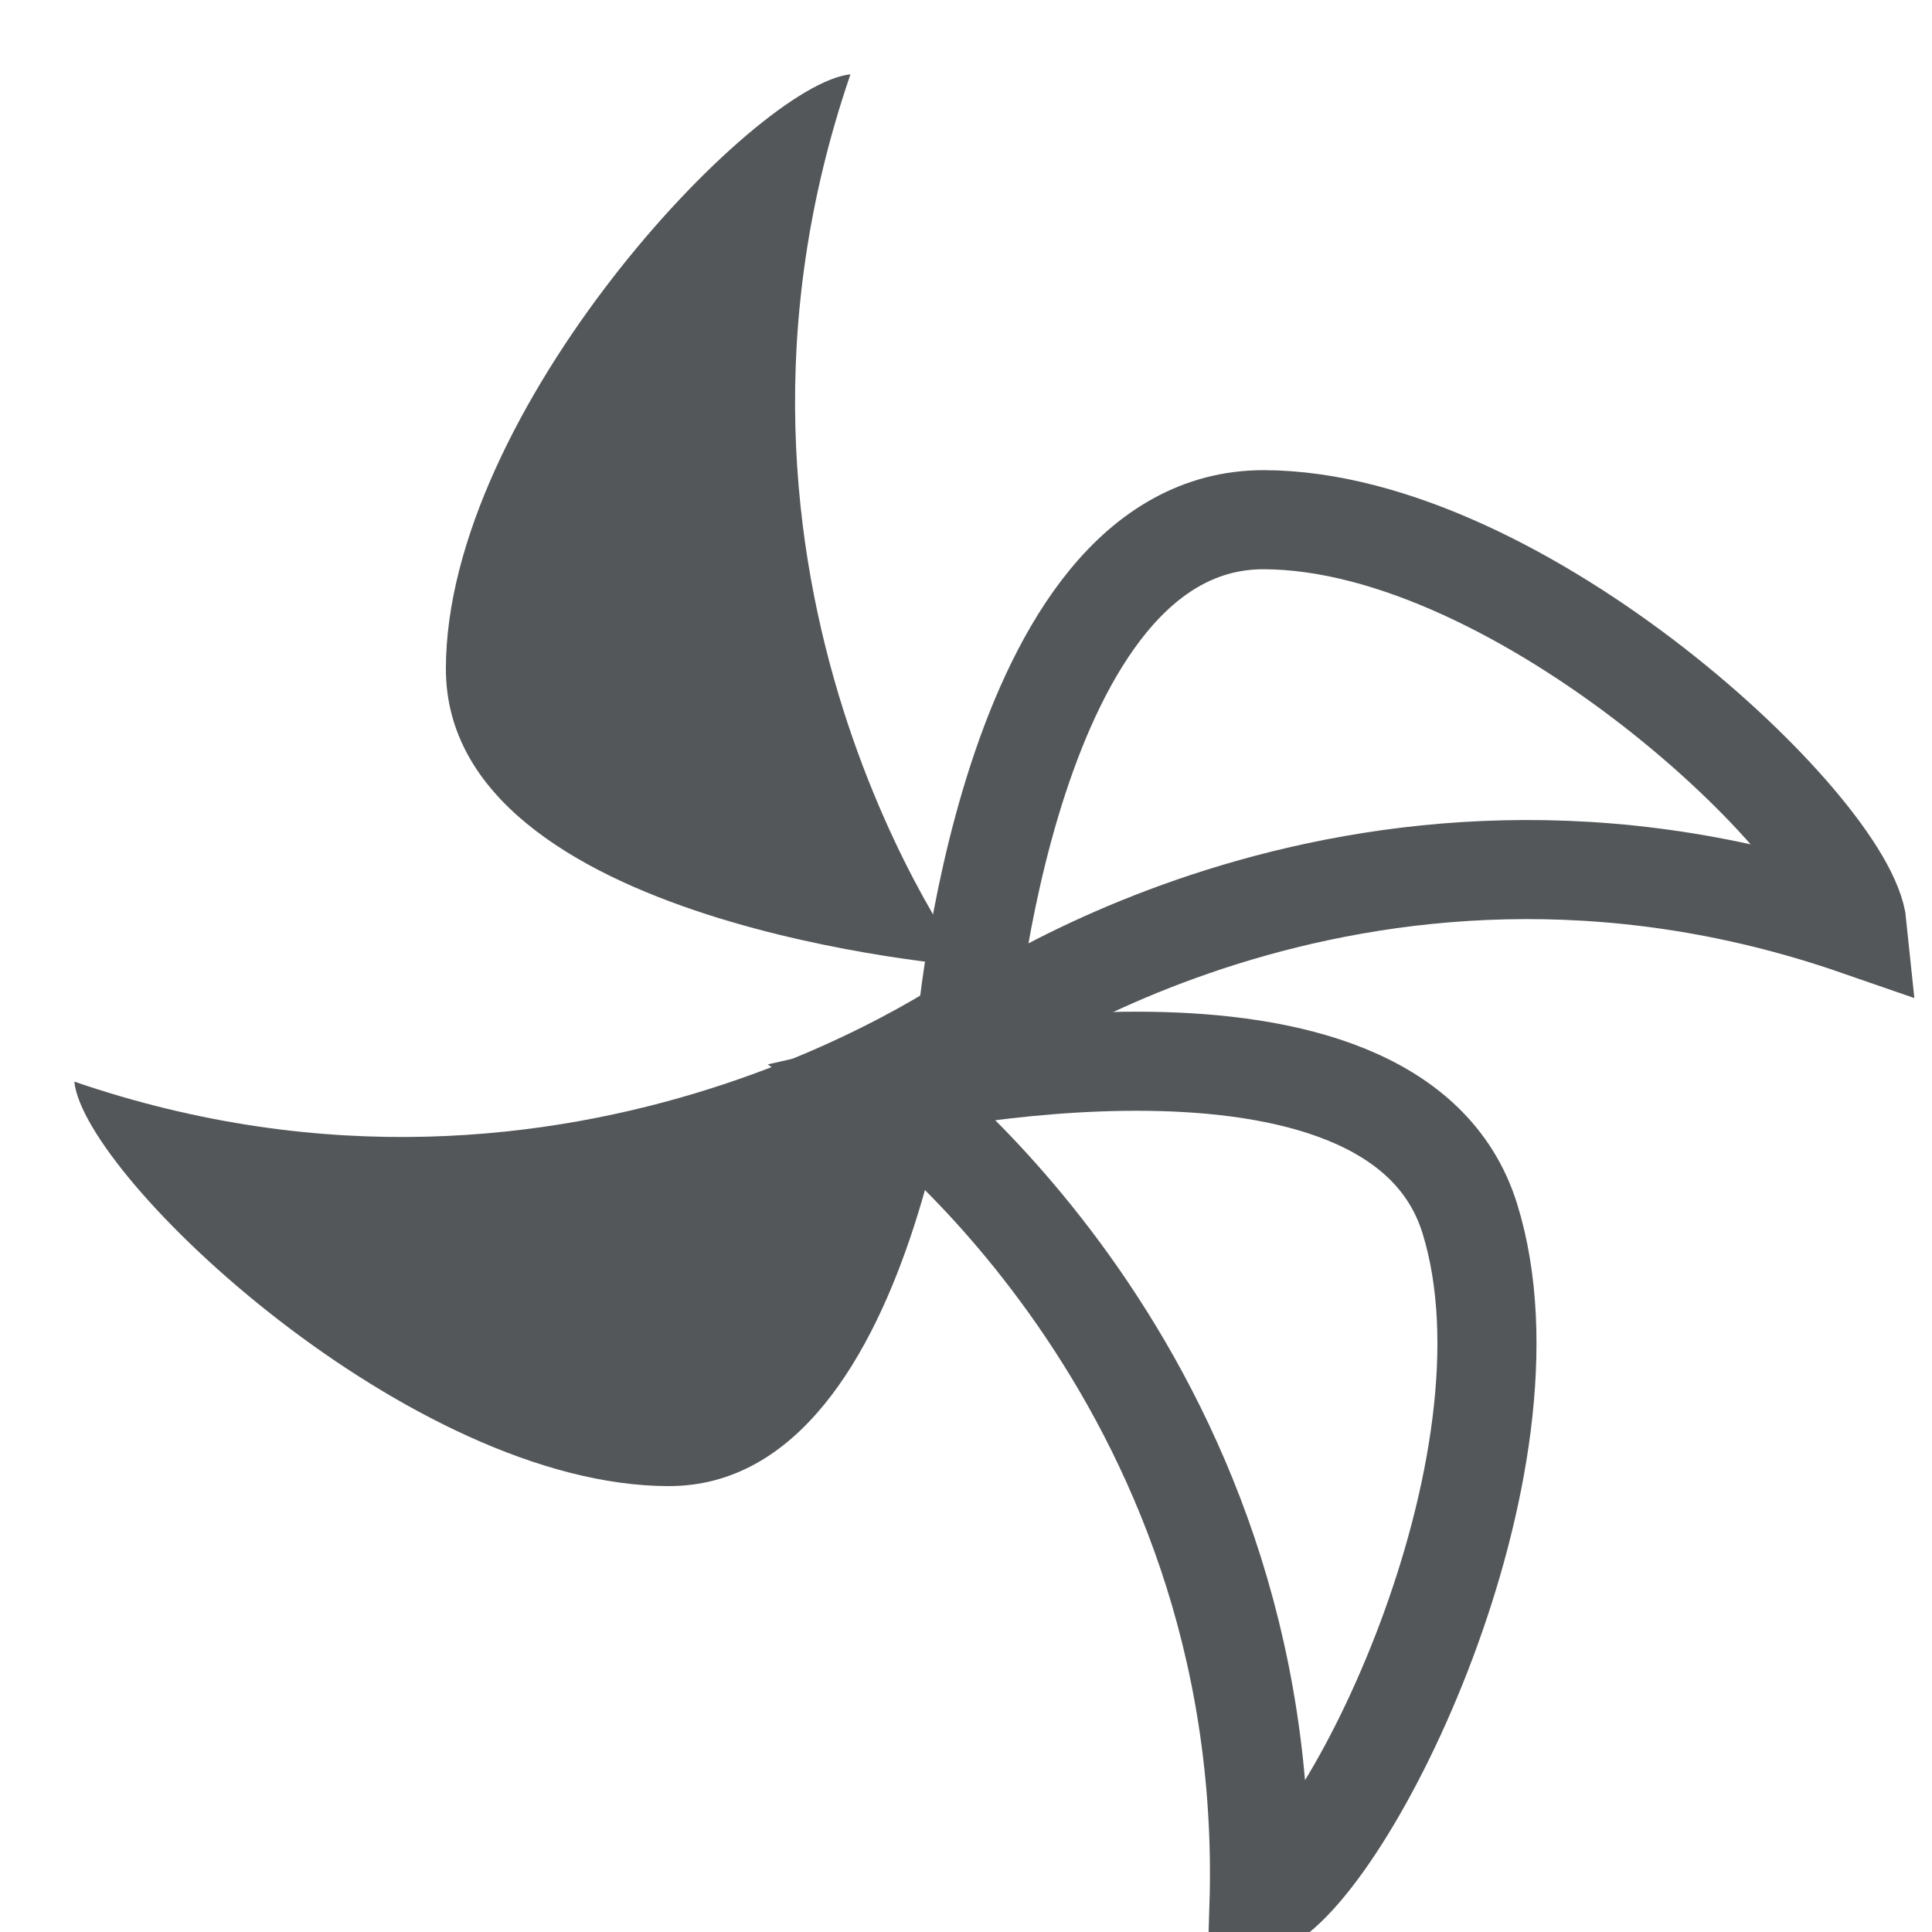 <?xml version="1.0" encoding="utf-8"?>
<!-- Generator: Adobe Illustrator 16.0.0, SVG Export Plug-In . SVG Version: 6.00 Build 0)  -->
<!DOCTYPE svg PUBLIC "-//W3C//DTD SVG 1.1//EN" "http://www.w3.org/Graphics/SVG/1.1/DTD/svg11.dtd">
<svg version="1.1" xmlns="http://www.w3.org/2000/svg" xmlns:xlink="http://www.w3.org/1999/xlink" x="0px" y="0px"
	 width="19.498px" height="19.498px" viewBox="0 0 19.498 19.498" enable-background="new 0 0 19.498 19.498" xml:space="preserve">
<g id="形状_3_1_" enable-background="new    ">
	<g id="形状_3">
		<g>
			<path fill-rule="evenodd" clip-rule="evenodd" fill="#545759" d="M8.583,0.75C7.61,0.851,4.5,4.149,4.5,6.75c0,2.6,5.25,3,5.25,3
				S6.833,5.85,8.583,0.75z"/>
		</g>
	</g>
</g>
<g id="形状_3_拷贝_1_" enable-background="new    ">
	<g id="形状_3_拷贝">
		<g>
			<path fill-rule="evenodd" clip-rule="evenodd" fill="#545759" d="M0.75,10.916c0.1,0.972,3.399,4.082,6,4.082
				c2.6,0,3-5.249,3-5.249S5.85,12.665,0.75,10.916z"/>
		</g>
	</g>
</g>
<g id="形状_3_拷贝_2_1_" enable-background="new    ">
	<g id="形状_3_拷贝_2">
		<g>
			<path fill="none" stroke="#545759" stroke-miterlimit="10" d="M12.756,5.245c-2.6-0.006-3.014,5.241-3.014,5.241
				s3.908-2.906,9.002-1.142C18.646,8.372,15.355,5.252,12.756,5.245z"/>
		</g>
	</g>
</g>
<g id="形状_3_拷贝_3_1_" enable-background="new    ">
	<g id="形状_3_拷贝_3">
		<g>
			<path fill="none" stroke="#545759" stroke-miterlimit="10" d="M14.834,12.299c-0.769-2.483-5.901-1.314-5.901-1.314
				s3.938,2.864,3.773,8.253C13.605,18.854,15.603,14.783,14.834,12.299z"/>
		</g>
	</g>
</g>
</svg>
